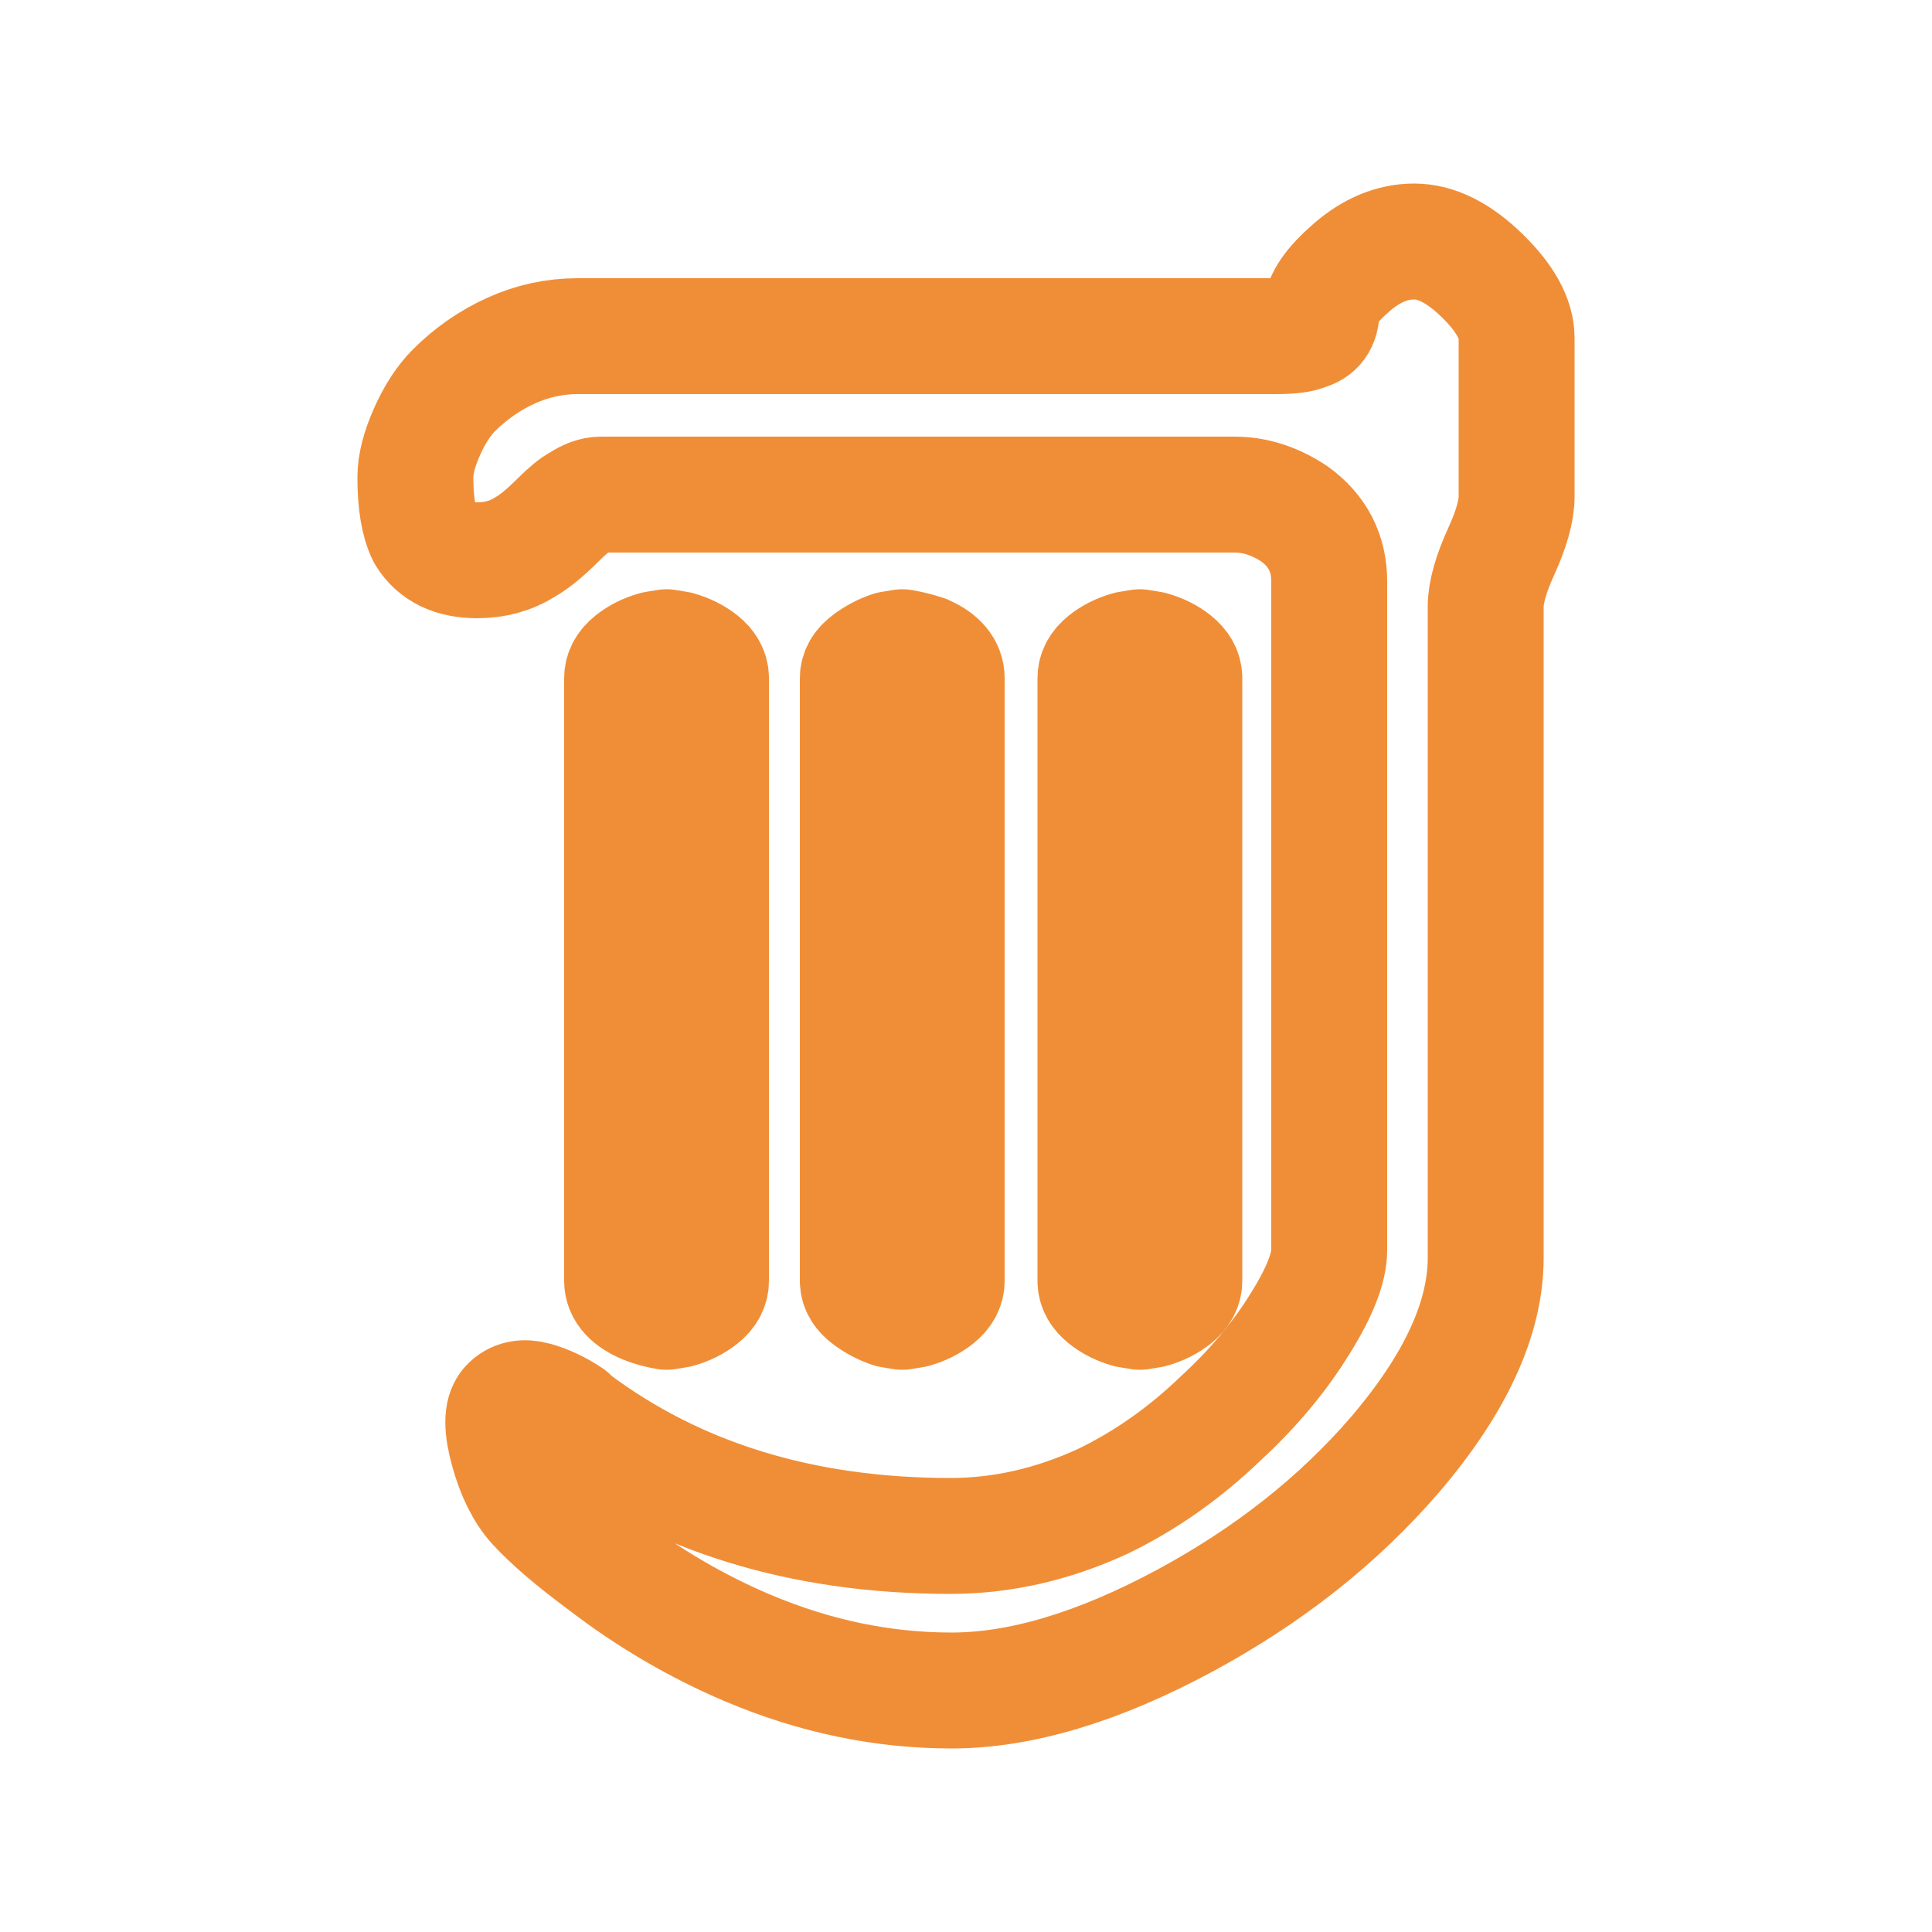 <?xml version="1.0" encoding="UTF-8" standalone="no"?>
<!-- Created with Inkscape (http://www.inkscape.org/) -->

<svg
   width="100mm"
   height="100mm"
   viewBox="0 0 100 100"
   version="1.1"
   id="svg1"
   inkscape:version="1.3.2 (091e20ef0f, 2023-11-25, custom)"
   sodipodi:docname="062405.svg"
   inkscape:export-xdpi="16.256001"
   inkscape:export-ydpi="16.256001"
   xmlns:inkscape="http://www.inkscape.org/namespaces/inkscape"
   xmlns:sodipodi="http://sodipodi.sourceforge.net/DTD/sodipodi-0.dtd"
   xmlns="http://www.w3.org/2000/svg"
   xmlns:svg="http://www.w3.org/2000/svg">
  <sodipodi:namedview
     id="namedview1"
     pagecolor="#000000"
     bordercolor="#000000"
     borderopacity="0.25"
     inkscape:showpageshadow="2"
     inkscape:pageopacity="0.0"
     inkscape:pagecheckerboard="0"
     inkscape:deskcolor="#d1d1d1"
     inkscape:document-units="mm"
     showguides="true"
     inkscape:zoom="2.2621875"
     inkscape:cx="188.97638"
     inkscape:cy="188.97638"
     inkscape:window-width="1920"
     inkscape:window-height="1022"
     inkscape:window-x="0"
     inkscape:window-y="0"
     inkscape:window-maximized="1"
     inkscape:current-layer="layer1">
    <sodipodi:guide
       position="0,100"
       orientation="0,377.953"
       id="guide4"
       inkscape:locked="false" />
    <sodipodi:guide
       position="100,100"
       orientation="377.953,0"
       id="guide5"
       inkscape:locked="false" />
    <sodipodi:guide
       position="100,0"
       orientation="0,-377.953"
       id="guide6"
       inkscape:locked="false" />
    <sodipodi:guide
       position="0,0"
       orientation="-377.953,0"
       id="guide7"
       inkscape:locked="false" />
    <sodipodi:guide
       position="0,0"
       orientation="0.707,-0.707"
       id="guide8"
       inkscape:locked="false" />
    <sodipodi:guide
       position="0,100"
       orientation="0.707,0.707"
       id="guide9"
       inkscape:locked="false"
       inkscape:label=""
       inkscape:color="rgb(0,134,229)" />
    <sodipodi:guide
       position="0,87.5"
       orientation="0,1"
       id="guide10"
       inkscape:locked="false"
       inkscape:label=""
       inkscape:color="rgb(0,134,229)" />
    <sodipodi:guide
       position="0,12.5"
       orientation="0,1"
       id="guide11"
       inkscape:locked="false"
       inkscape:label=""
       inkscape:color="rgb(0,134,229)" />
    <sodipodi:guide
       position="12.5,100"
       orientation="-1,0"
       id="guide12"
       inkscape:locked="false"
       inkscape:label=""
       inkscape:color="rgb(0,134,229)" />
    <sodipodi:guide
       position="87.5,100"
       orientation="-1,0"
       id="guide13"
       inkscape:locked="false"
       inkscape:label=""
       inkscape:color="rgb(0,134,229)" />
  </sodipodi:namedview>
  <defs
     id="defs1">
    <filter
       style="color-interpolation-filters:sRGB"
       inkscape:label="Drop Shadow"
       id="filter17"
       x="-0.368"
       y="-0.28"
       width="1.737"
       height="1.56">
      <feFlood
         result="flood"
         in="SourceGraphic"
         flood-opacity="0.75"
         flood-color="rgb(240,142,55)"
         id="feFlood16" />
      <feGaussianBlur
         result="blur"
         in="SourceGraphic"
         stdDeviation="7.5"
         id="feGaussianBlur16" />
      <feOffset
         result="offset"
         in="blur"
         dx="0"
         dy="0"
         id="feOffset16" />
      <feComposite
         result="comp1"
         operator="in"
         in="flood"
         in2="offset"
         id="feComposite16" />
      <feComposite
         result="comp2"
         operator="over"
         in="SourceGraphic"
         in2="comp1"
         id="feComposite17" />
    </filter>
  </defs>
  <g
     inkscape:label="Layer 1"
     inkscape:groupmode="layer"
     id="layer1">
    <path
       d="M 36.8,66.3 V 35.1 q 0,-0.5 -0.5,-0.9 -0.5,-0.4 -1.2,-0.6 l -0.6,-0.1 -0.6,0.1 q -0.7,0.2 -1.2,0.6 -0.5,0.4 -0.5,0.9 v 31.2 q 0,0.8 1.2,1.3 0.5,0.2 1.1,0.3 l 0.6,-0.1 q 0.7,-0.2 1.2,-0.6 0.5,-0.4 0.5,-0.9 z m 12.2,0 V 35.1 q 0,-0.8 -1.1,-1.3 -0.6,-0.2 -1.2,-0.3 l -0.6,0.1 q -0.6,0.2 -1.15,0.6 -0.55,0.4 -0.55,0.9 v 31.2 q 0,0.5 0.55,0.9 0.55,0.4 1.15,0.6 l 0.6,0.1 0.6,-0.1 q 0.7,-0.2 1.2,-0.6 0.5,-0.4 0.5,-0.9 z m 12.3,0 V 35.1 q 0,-0.5 -0.5,-0.9 -0.5,-0.4 -1.2,-0.6 l -0.6,-0.1 -0.6,0.1 q -0.7,0.2 -1.2,0.6 -0.5,0.4 -0.5,0.9 v 31.2 q 0,0.5 0.5,0.9 0.5,0.4 1.2,0.6 l 0.6,0.1 0.6,-0.1 q 0.7,-0.2 1.2,-0.6 0.5,-0.4 0.5,-0.9 z M 73.2,12.5 q -1.7,0 -3.25,1.35 -1.55,1.35 -1.55,2.25 0,0.9 -0.8,1.1 -0.4,0.2 -1.6,0.2 H 29.9 q -1.8,0 -3.45,0.75 -1.65,0.75 -2.95,2.05 -0.8,0.8 -1.4,2.15 -0.6,1.35 -0.6,2.35 0,2 0.5,3 0.8,1.3 2.7,1.3 1.4,0 2.5,-0.7 0.7,-0.4 1.7,-1.4 0.7,-0.7 1.1,-0.9 0.6,-0.4 1.1,-0.4 h 32.8 q 1.6,0 3.1,1 1.8,1.3 1.8,3.5 v 34.6 q 0,1.4 -1.5,3.8 -1.6,2.6 -4.1,4.9 -2.8,2.7 -6.1,4.3 -3.9,1.8 -7.9,1.8 -11.5,0 -19.5,-6 l -0.2,-0.2 q -0.9,-0.6 -1.8,-0.85 -0.9,-0.25 -1.4,0.3 -0.5,0.55 0,2.35 0.5,1.8 1.4,2.8 1.2,1.3 3.5,3 3.5,2.7 7.5,4.4 5.2,2.2 10.55,2.2 5.35,0 12.05,-3.6 6.5,-3.5 10.9,-8.6 4.7,-5.5 4.7,-10.2 V 31.4 q 0,-1.1 0.8,-2.85 0.8,-1.75 0.8,-2.85 v -8.2 q 0,-1.5 -1.8,-3.25 -1.8,-1.75 -3.5,-1.75 z"
       id="path1"
       style="fill:#ffffff;fill-opacity:1;stroke-width:6;font-variation-settings:normal;opacity:1;vector-effect:none;stroke:#f08e37;stroke-linecap:butt;stroke-linejoin:round;stroke-miterlimit:4;stroke-dasharray:none;stroke-dashoffset:0;stroke-opacity:1;-inkscape-stroke:none;paint-order:stroke markers fill;filter:url(#filter17);stop-color:#000000;stop-opacity:1" />
  </g>
</svg>
